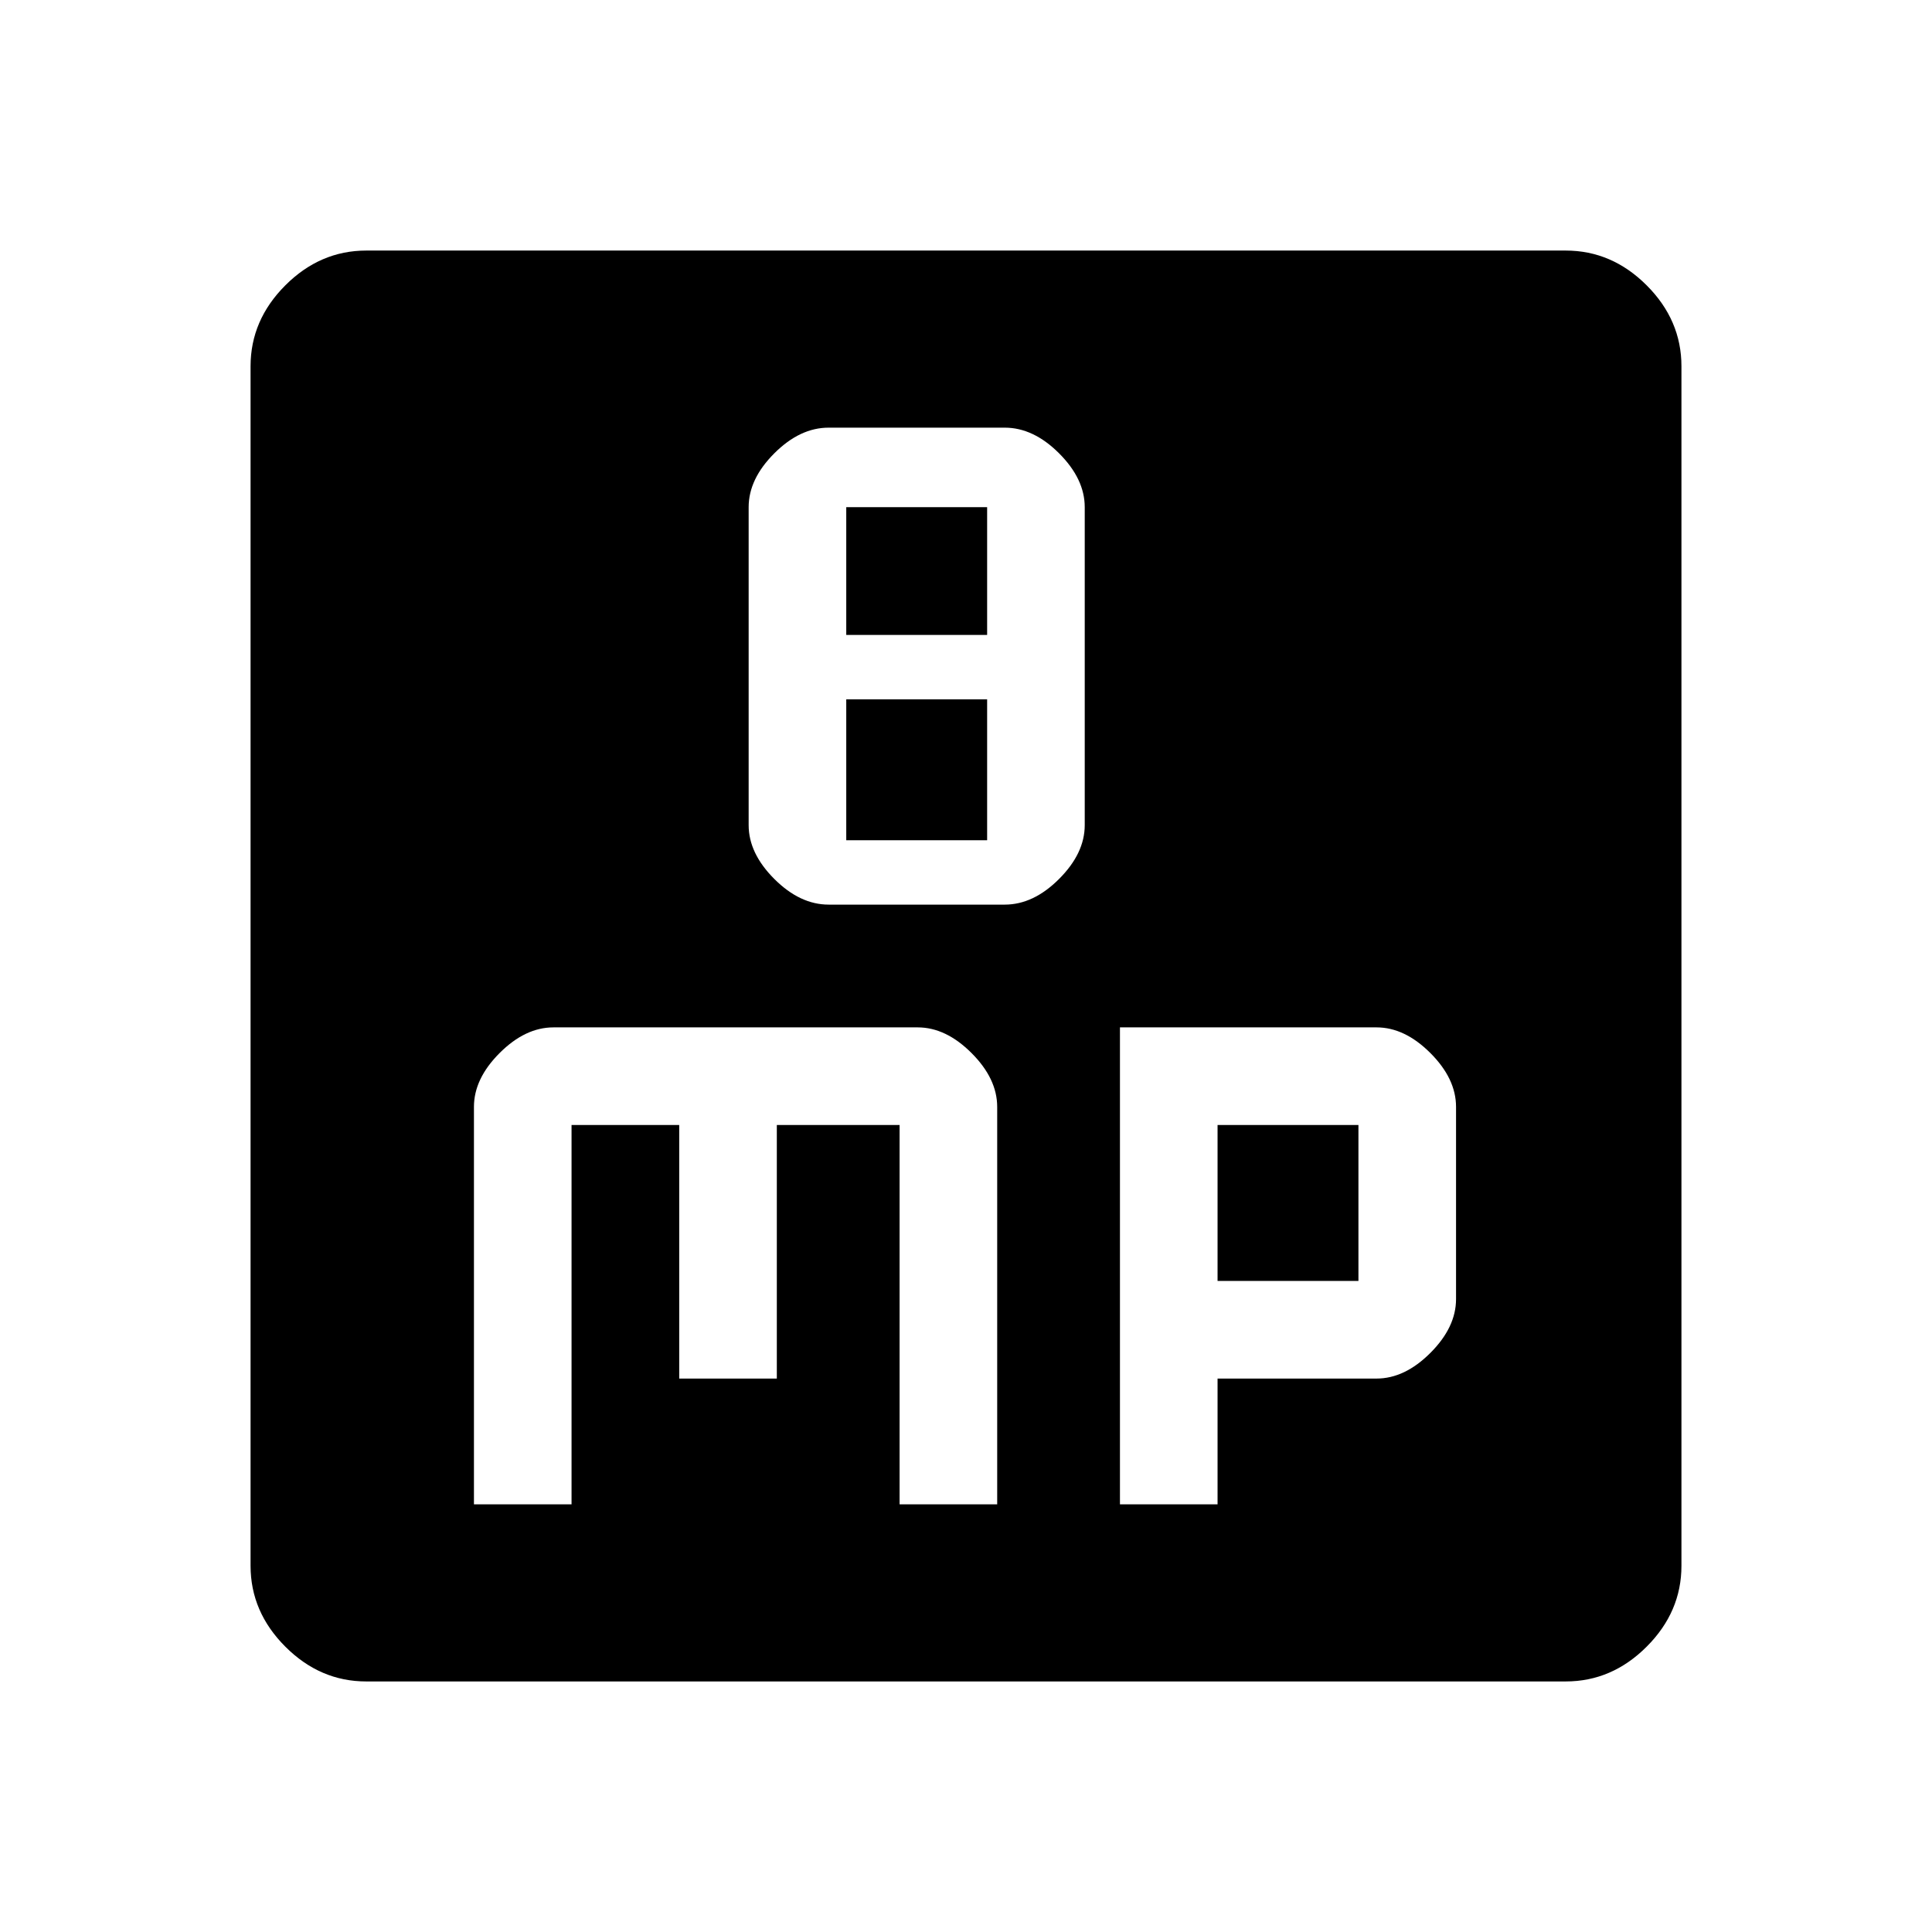 <svg xmlns="http://www.w3.org/2000/svg" height="48" viewBox="0 -960 960 960" width="48"><path d="M411.74-510.5h87.52q14.24 0 26.99-12.75Q539-536 539-550v-158q0-14-12.75-26.75t-26.99-12.75h-87.52q-14.24 0-26.99 12.75Q372-722 372-708v158q0 14 12.75 26.75t26.99 12.75Zm8.76-134V-708h70v63.5h-70Zm0 102v-70h70v70h-70Zm-185 330H284V-401h53.5v126H386v-126h61v188.5h48.5V-410q0-14-12.75-26.75T456-449.5H275q-14 0-26.75 12.75T235.5-410v197.5Zm321 0H605V-275h79q14 0 26.75-12.75t12.75-26.75V-410q0-14-12.75-26.75T684-449.5H556.5v237Zm48.5-111V-401h70v77.5h-70Zm-423 199q-22.94 0-40.22-17.28Q124.5-159.06 124.5-182v-596q0-22.94 17.28-40.22Q159.06-835.5 182-835.5h596q22.94 0 40.22 17.28Q835.5-800.94 835.5-778v596q0 22.94-17.28 40.22Q800.94-124.5 778-124.5H182Z"/></svg>